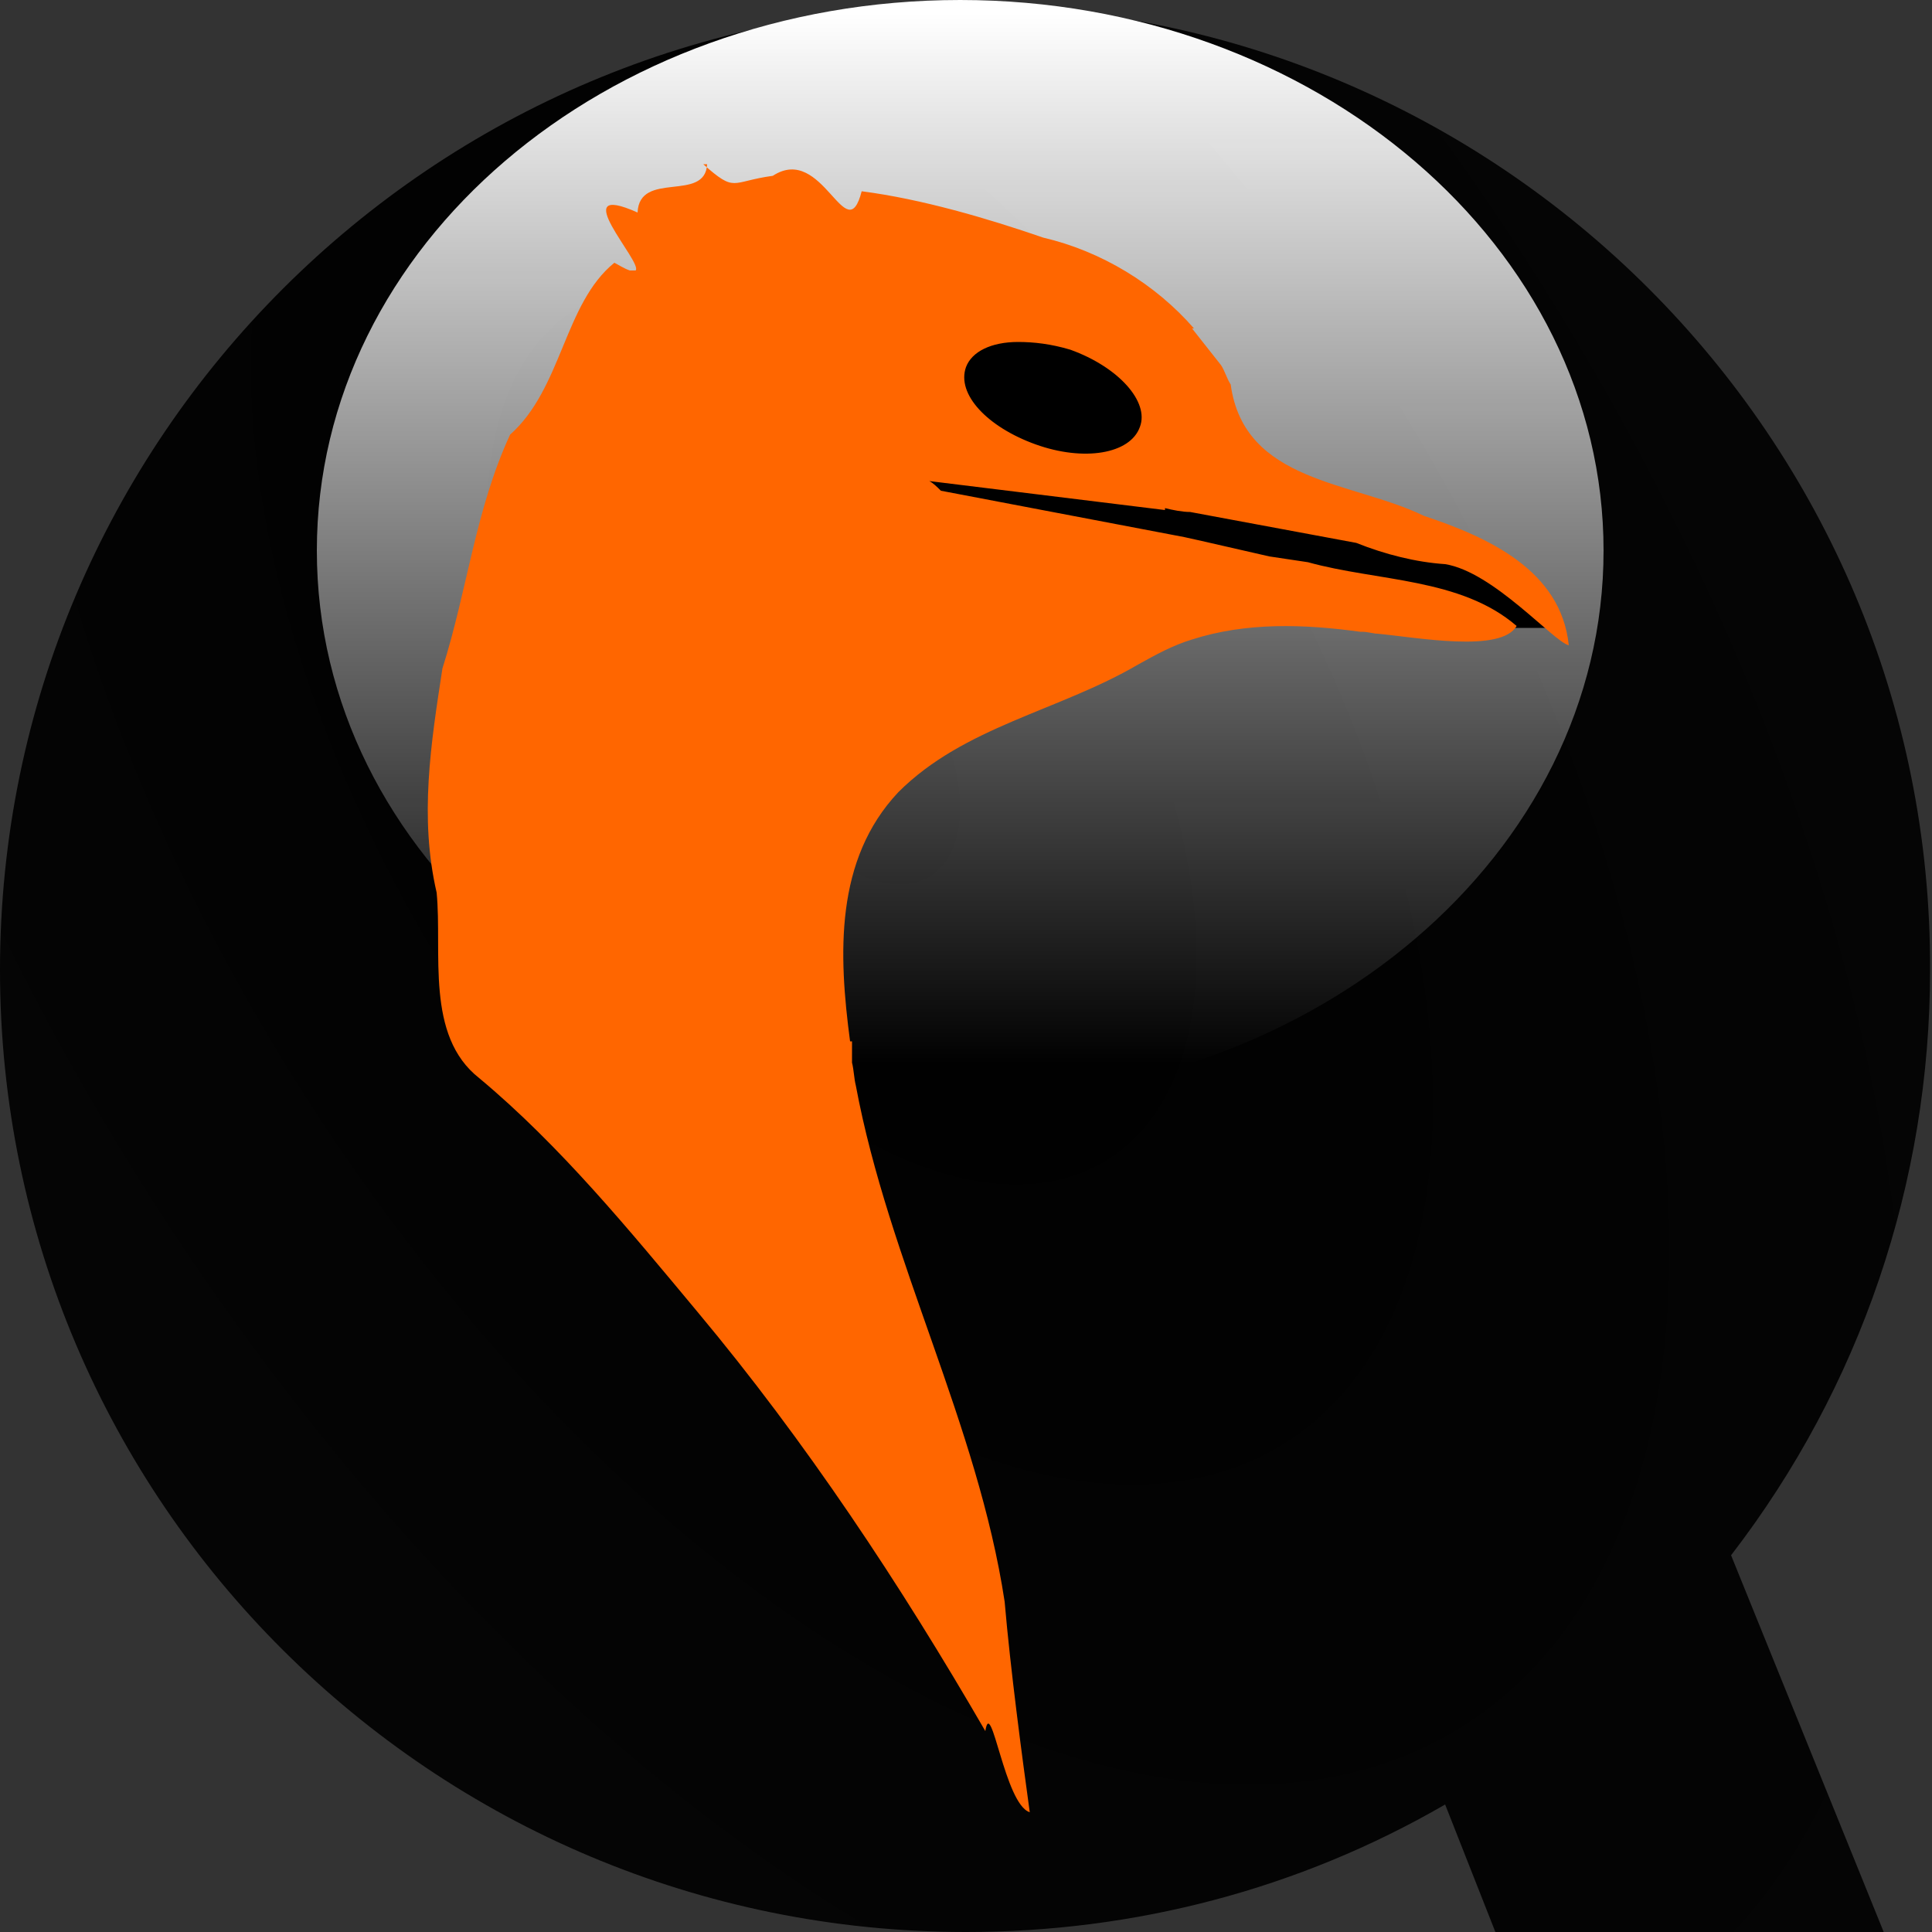<svg xmlns="http://www.w3.org/2000/svg" viewBox="0 0 100 100">
  <rect x="0" y="0" width="100" height="100" fill="#333333" stroke="none"/>
  <radialGradient id="a" cx="-4906.005" cy="3268.32" r="1" gradientTransform="matrix(48.744 75.654 41.883 -26.985 102294.891 459393.469)" gradientUnits="userSpaceOnUse">
		<stop offset="0"/>
		<stop offset="1" stop-opacity=".897"/>
  </radialGradient>
	<path fill="url(#a)" d="M50 .3C22.4.3 0 22.7 0 50.2S22.4 100 50 100c8.7 0 17.2-2.2 24.8-6.6l2.6 6.6h20.1l-7.9-19.5c6.7-8.7 10.3-19.3 10.3-30.3C100 22.7 77.6.3 50 .3z"/>
	<linearGradient id="b" x1="49.666" x2="49.666" y1="100.739" y2="46.356" gradientTransform="matrix(1 0 0 -1 0 101.433)" gradientUnits="userSpaceOnUse">
		<stop offset="0" stop-color="#fff"/>
		<stop offset="1" stop-color="#fff" stop-opacity="0"/>
	</linearGradient>
	<path fill="url(#b)" d="M49.7 56.9C68.1 56.9 83 44.2 83 28.5S68.1 0 49.7 0 16.4 12.7 16.4 28.5s14.9 28.4 33.3 28.4z"/>
	<path d="M76.3 28.7s-15.1-2.6-15.2-8.6c0-3.3-2.7-5.9-5.9-5.9-3.3 0-5.9 2.7-5.9 5.9 0 1.9-5.1 3.6-5.1 3.6l-.9 4.8 33.5 4h3.5l-4-3.8z"/>
	<path fill="#f60" d="M36.6 8.5c-.1 2-3.5.3-3.6 2.5-3.8-1.7.3 2.6-.1 3h-.3c-.3-.1-.6-.3-.8-.4-2.6 2.1-2.7 6.5-5.4 8.9-1.8 3.9-2.2 8-3.5 12.1-.6 3.9-1.2 7.7-.3 11.6.3 3.1-.6 7.4 2.2 9.6 4.2 3.5 7.8 7.9 11.3 12.1C41.7 74.6 46.6 82 51 89.6c.3-1.9 1 3.8 2.3 4.2-.4-2.9-1-7.4-1.3-10.9-1.4-9.2-6-17.6-7.7-26.7-.1-.4-.1-.8-.2-1.2v-1.1H44c-.6-4.5-.8-9.4 2.5-12.9 3.4-3.4 8.3-4.2 12.4-6.6.9-.5 1.8-1 2.8-1.3 2.8-.9 5.8-.8 8.7-.4h.1c.3 0 .6.1.8.1 2.1.2 6.4 1 7.2-.4-2.9-2.5-7.2-2.3-10.8-3.3-.7-.1-1.3-.2-2-.3l-3.5-.8-.9-.2-12.6-2.4c-.2-.2-.4-.4-.6-.5l12.2 1.5v-.1c.4.1.9.2 1.3.2l8.6 1.6c1.5.6 3.1 1 4.6 1.1 2.5.4 5.6 4 6.4 4.2-.4-3.9-4.2-5.6-7.5-6.7-3.7-1.8-9.3-1.7-10-6.8-.2-.3-.3-.7-.5-1L61.7 17h.1c-2-2.3-4.8-4-7.8-4.7-2.9-1-6.3-2-9.4-2.4-.8 3.1-2-2.5-4.6-.8-2.2.3-1.9.9-3.6-.6h.2zm16.1 9.2c.8 0 1.7.1 2.7.4 2.5.9 4.1 2.7 3.6 4-.5 1.4-2.9 1.8-5.4.9-2.5-.9-4.1-2.6-3.6-4 .3-.8 1.3-1.3 2.7-1.3z"/>
</svg>